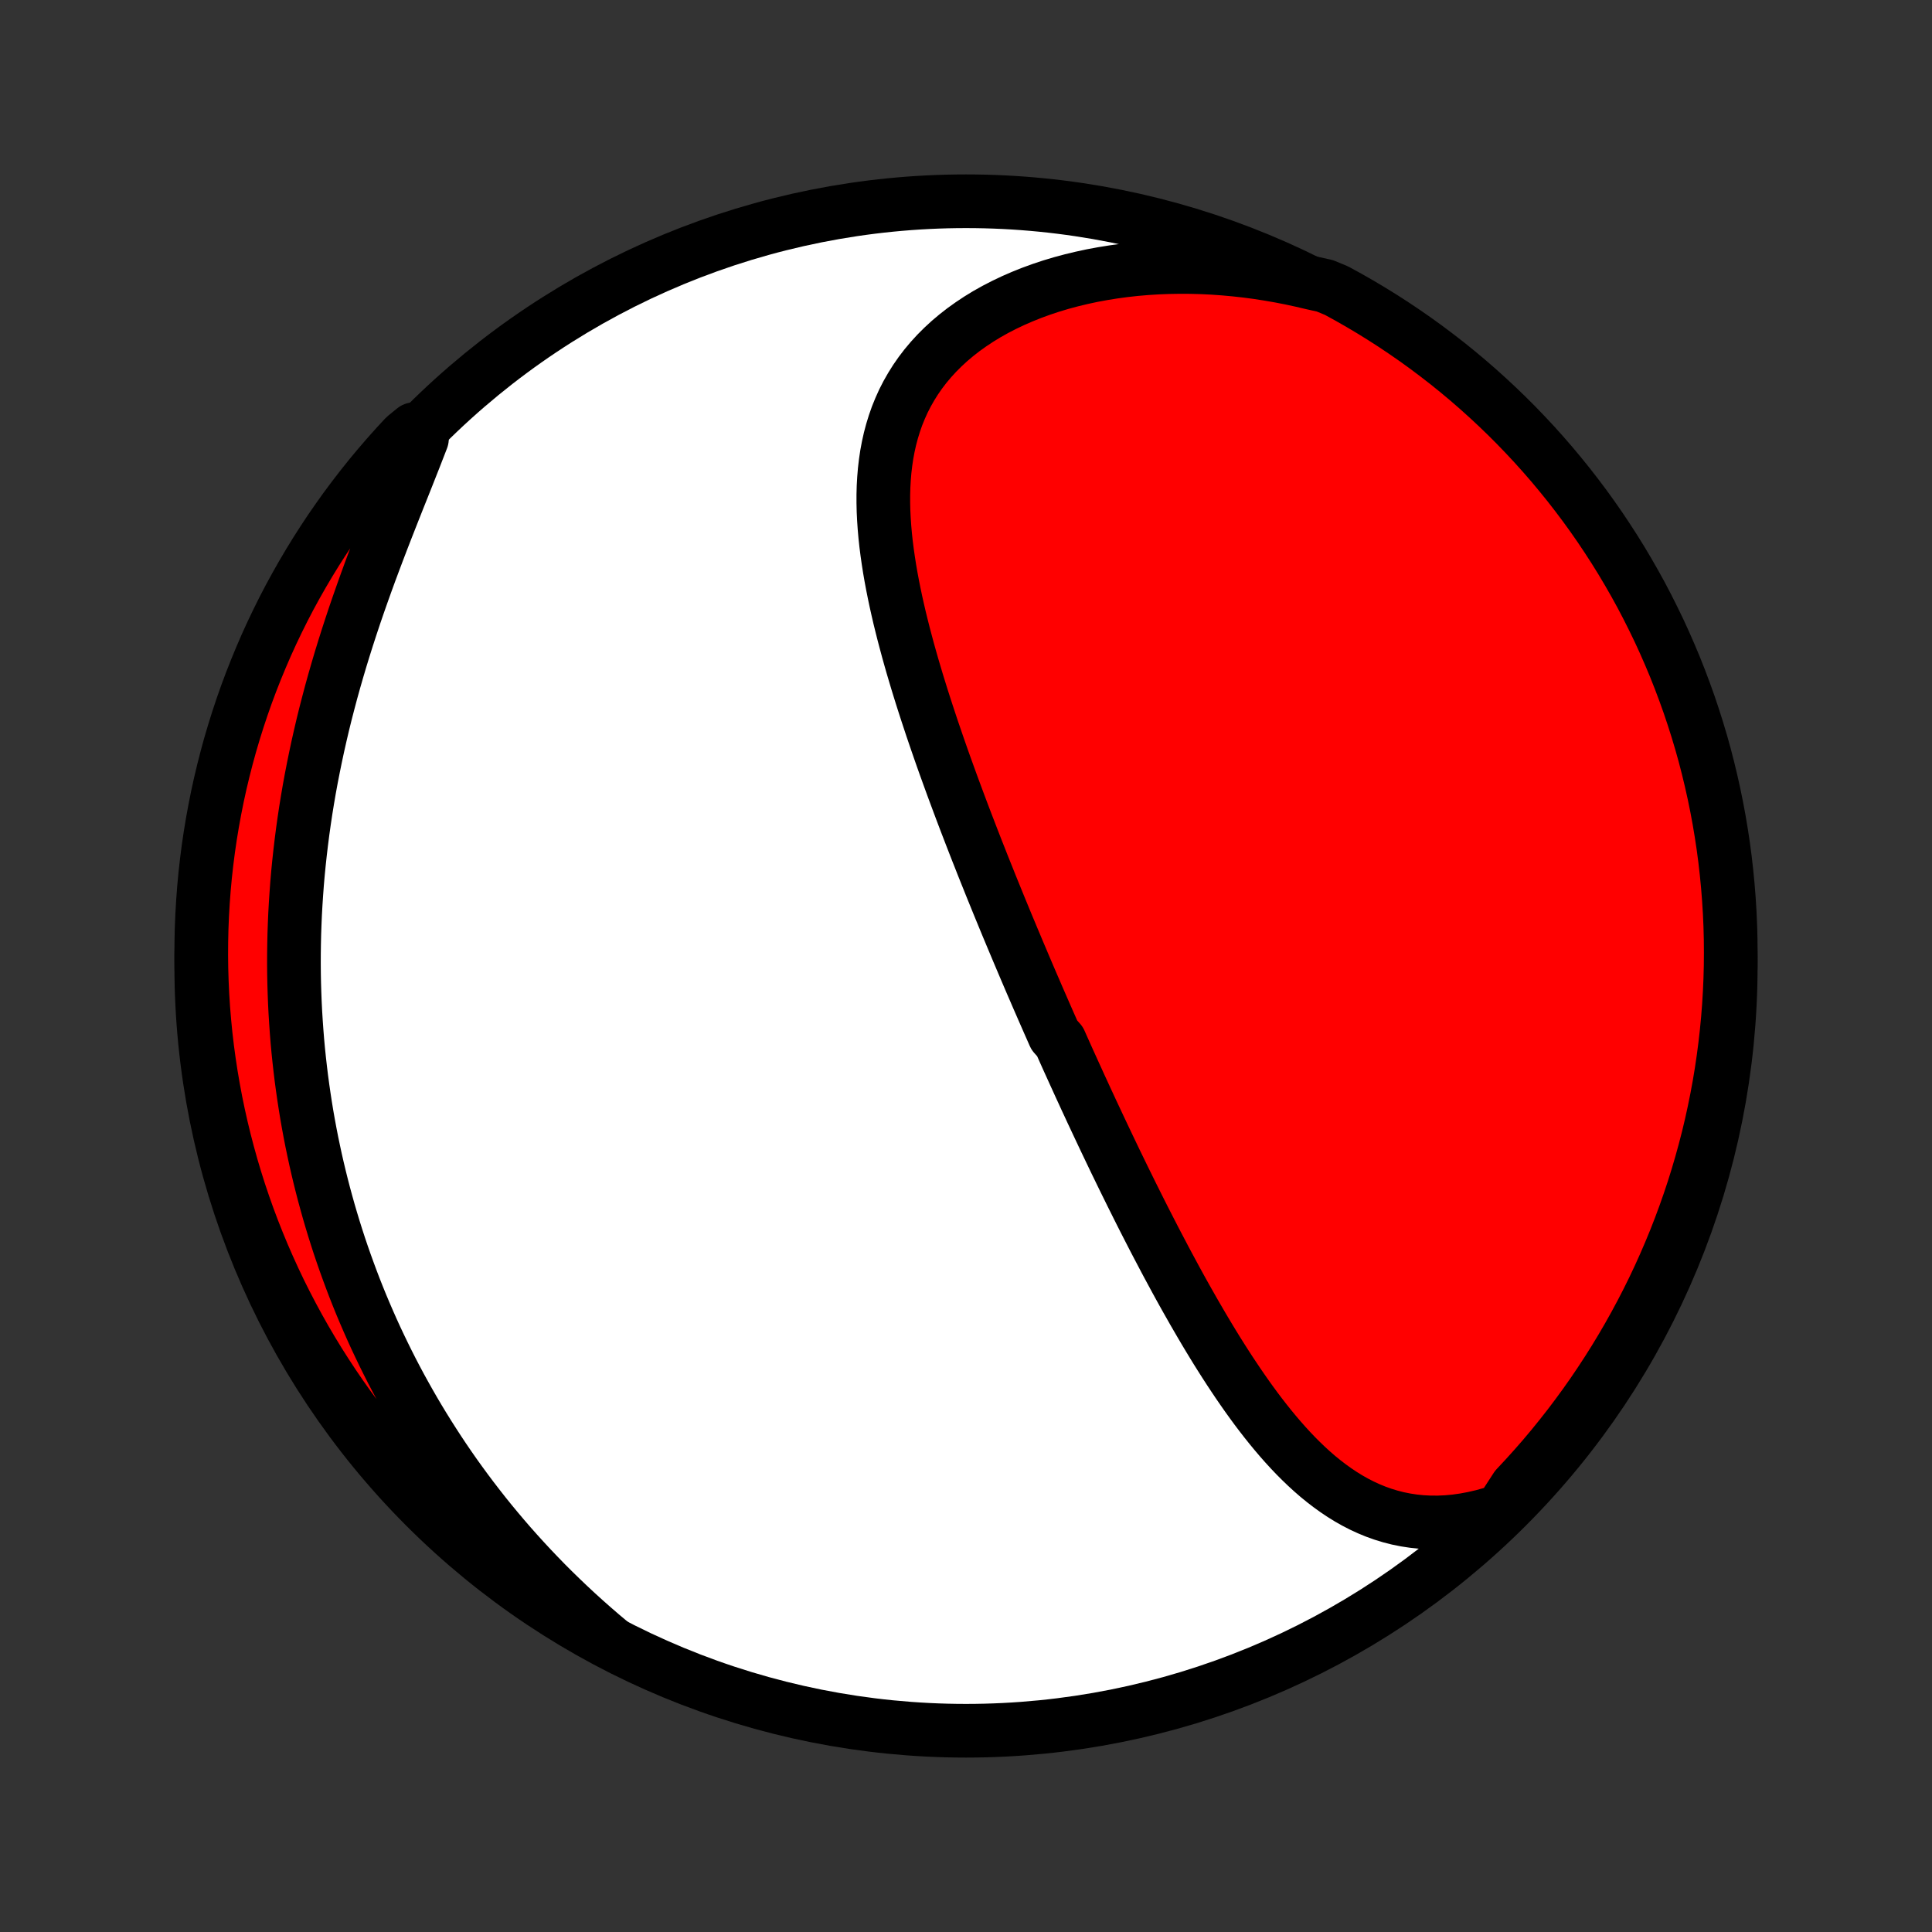 <?xml version="1.0" encoding="utf-8" standalone="no"?>
<!DOCTYPE svg PUBLIC "-//W3C//DTD SVG 1.1//EN"
  "http://www.w3.org/Graphics/SVG/1.1/DTD/svg11.dtd">
<!-- Created with matplotlib (http://matplotlib.org/) -->
<svg height="72pt" version="1.1" viewBox="0 0 72 72" width="72pt" xmlns="http://www.w3.org/2000/svg" xmlns:xlink="http://www.w3.org/1999/xlink">
 <rect x="0" y="0" width="72" height="72" fill="#333333" stroke="none"/>
 <defs>
  <style type="text/css">
*{stroke-linecap:butt;stroke-linejoin:round;}
  </style>
 </defs>
 <g id="figure_1">
  <g id="patch_1">
   <path d="
M0 72
L72 72
L72 0
L0 0
z
" style="fill:none;"/>
  </g>
  <g id="axes_1">
   <g id="PatchCollection_1">
    <defs>
     <path d="
M36 -7.5
C43.558 -7.5 50.808 -10.503 56.153 -15.848
C61.497 -21.192 64.5 -28.442 64.5 -36
C64.5 -43.558 61.497 -50.808 56.153 -56.153
C50.808 -61.497 43.558 -64.5 36 -64.5
C28.442 -64.5 21.192 -61.497 15.848 -56.153
C10.503 -50.808 7.5 -43.558 7.5 -36
C7.5 -28.442 10.503 -21.192 15.848 -15.848
C21.192 -10.503 28.442 -7.5 36 -7.5
z
" id="C0_0_a811fe30f3"/>
     <path d="
M55.947 -15.706
L55.597 -15.593
L55.252 -15.496
L54.911 -15.417
L54.574 -15.354
L54.243 -15.307
L53.918 -15.277
L53.599 -15.263
L53.285 -15.264
L52.978 -15.28
L52.677 -15.311
L52.383 -15.356
L52.095 -15.414
L51.813 -15.486
L51.539 -15.57
L51.27 -15.666
L51.008 -15.774
L50.752 -15.892
L50.501 -16.021
L50.257 -16.159
L50.018 -16.307
L49.785 -16.463
L49.557 -16.627
L49.334 -16.798
L49.115 -16.976
L48.902 -17.161
L48.693 -17.352
L48.488 -17.549
L48.287 -17.75
L48.09 -17.957
L47.897 -18.168
L47.708 -18.382
L47.522 -18.601
L47.339 -18.823
L47.16 -19.047
L46.983 -19.275
L46.809 -19.505
L46.639 -19.737
L46.47 -19.972
L46.305 -20.208
L46.142 -20.445
L45.981 -20.685
L45.822 -20.925
L45.666 -21.166
L45.512 -21.408
L45.359 -21.651
L45.209 -21.895
L45.061 -22.139
L44.914 -22.384
L44.77 -22.628
L44.627 -22.874
L44.485 -23.119
L44.346 -23.364
L44.207 -23.609
L44.07 -23.854
L43.935 -24.099
L43.801 -24.344
L43.669 -24.589
L43.537 -24.833
L43.407 -25.077
L43.279 -25.321
L43.151 -25.564
L43.024 -25.807
L42.899 -26.05
L42.775 -26.292
L42.651 -26.534
L42.529 -26.775
L42.408 -27.016
L42.288 -27.257
L42.168 -27.497
L42.05 -27.737
L41.932 -27.976
L41.815 -28.215
L41.699 -28.454
L41.583 -28.692
L41.469 -28.93
L41.355 -29.168
L41.242 -29.405
L41.129 -29.643
L41.017 -29.88
L40.906 -30.116
L40.795 -30.353
L40.684 -30.589
L40.575 -30.825
L40.465 -31.061
L40.357 -31.297
L40.248 -31.533
L40.141 -31.769
L40.033 -32.005
L39.926 -32.241
L39.819 -32.477
L39.713 -32.713
L39.607 -32.95
L39.502 -33.186
L39.291 -33.423
L39.187 -33.66
L39.082 -33.897
L38.978 -34.135
L38.874 -34.372
L38.77 -34.611
L38.666 -34.849
L38.563 -35.089
L38.459 -35.328
L38.356 -35.568
L38.253 -35.809
L38.15 -36.051
L38.048 -36.293
L37.945 -36.535
L37.843 -36.779
L37.74 -37.023
L37.638 -37.268
L37.535 -37.514
L37.433 -37.761
L37.331 -38.009
L37.229 -38.257
L37.127 -38.507
L37.025 -38.758
L36.923 -39.009
L36.822 -39.262
L36.72 -39.516
L36.618 -39.771
L36.517 -40.028
L36.415 -40.285
L36.314 -40.544
L36.213 -40.804
L36.112 -41.066
L36.011 -41.328
L35.91 -41.593
L35.81 -41.858
L35.71 -42.125
L35.61 -42.394
L35.51 -42.663
L35.411 -42.935
L35.312 -43.208
L35.213 -43.482
L35.115 -43.758
L35.018 -44.035
L34.921 -44.315
L34.825 -44.595
L34.729 -44.877
L34.635 -45.161
L34.541 -45.446
L34.448 -45.733
L34.356 -46.021
L34.266 -46.31
L34.176 -46.602
L34.089 -46.894
L34.002 -47.188
L33.918 -47.483
L33.835 -47.78
L33.755 -48.078
L33.676 -48.377
L33.6 -48.678
L33.526 -48.979
L33.456 -49.281
L33.388 -49.585
L33.324 -49.889
L33.263 -50.194
L33.206 -50.499
L33.153 -50.805
L33.105 -51.112
L33.061 -51.419
L33.022 -51.725
L32.989 -52.032
L32.962 -52.339
L32.941 -52.645
L32.926 -52.951
L32.919 -53.256
L32.919 -53.56
L32.927 -53.864
L32.944 -54.165
L32.969 -54.466
L33.004 -54.764
L33.048 -55.061
L33.103 -55.355
L33.168 -55.646
L33.245 -55.935
L33.333 -56.221
L33.432 -56.503
L33.545 -56.781
L33.669 -57.056
L33.807 -57.326
L33.958 -57.591
L34.121 -57.851
L34.298 -58.106
L34.489 -58.356
L34.693 -58.599
L34.91 -58.836
L35.14 -59.066
L35.383 -59.29
L35.639 -59.506
L35.907 -59.715
L36.188 -59.916
L36.479 -60.109
L36.782 -60.294
L37.096 -60.47
L37.42 -60.637
L37.754 -60.796
L38.096 -60.945
L38.448 -61.086
L38.807 -61.217
L39.174 -61.339
L39.547 -61.451
L39.927 -61.553
L40.313 -61.646
L40.704 -61.73
L41.099 -61.803
L41.499 -61.867
L41.903 -61.922
L42.309 -61.967
L42.718 -62.002
L43.129 -62.028
L43.542 -62.044
L43.957 -62.051
L44.372 -62.049
L44.788 -62.038
L45.205 -62.018
L45.621 -61.988
L46.036 -61.95
L46.451 -61.904
L46.865 -61.849
L47.278 -61.785
L47.688 -61.714
L48.098 -61.634
L48.505 -61.546
L48.91 -61.451
L49.375 -61.348
L49.813 -61.166
L50.245 -60.929
L50.674 -60.684
L51.098 -60.432
L51.518 -60.172
L51.933 -59.905
L52.343 -59.63
L52.748 -59.349
L53.148 -59.06
L53.542 -58.764
L53.932 -58.462
L54.316 -58.152
L54.694 -57.836
L55.066 -57.513
L55.433 -57.183
L55.794 -56.847
L56.149 -56.505
L56.498 -56.156
L56.84 -55.801
L57.176 -55.441
L57.506 -55.074
L57.829 -54.702
L58.145 -54.323
L58.455 -53.94
L58.758 -53.55
L59.054 -53.156
L59.343 -52.756
L59.625 -52.351
L59.899 -51.941
L60.167 -51.526
L60.427 -51.107
L60.679 -50.683
L60.924 -50.255
L61.162 -49.822
L61.391 -49.385
L61.613 -48.943
L61.828 -48.498
L62.034 -48.049
L62.232 -47.597
L62.423 -47.141
L62.605 -46.681
L62.779 -46.218
L62.946 -45.752
L63.103 -45.284
L63.253 -44.812
L63.395 -44.337
L63.528 -43.861
L63.652 -43.381
L63.768 -42.9
L63.876 -42.416
L63.975 -41.931
L64.066 -41.443
L64.148 -40.954
L64.222 -40.464
L64.287 -39.972
L64.343 -39.478
L64.391 -38.984
L64.43 -38.489
L64.461 -37.993
L64.483 -37.497
L64.496 -37
L64.5 -36.503
L64.496 -36.005
L64.483 -35.508
L64.461 -35.011
L64.431 -34.514
L64.392 -34.017
L64.344 -33.521
L64.288 -33.026
L64.223 -32.532
L64.15 -32.039
L64.068 -31.547
L63.977 -31.056
L63.878 -30.567
L63.771 -30.08
L63.655 -29.594
L63.53 -29.11
L63.397 -28.629
L63.256 -28.149
L63.107 -27.672
L62.949 -27.198
L62.783 -26.726
L62.609 -26.257
L62.427 -25.791
L62.236 -25.328
L62.038 -24.869
L61.832 -24.413
L61.618 -23.96
L61.396 -23.511
L61.166 -23.066
L60.929 -22.625
L60.684 -22.187
L60.432 -21.755
L60.172 -21.326
L59.905 -20.902
L59.63 -20.482
L59.349 -20.067
L59.06 -19.657
L58.764 -19.252
L58.462 -18.852
L58.152 -18.458
L57.836 -18.068
L57.513 -17.684
L57.183 -17.306
L56.847 -16.934
L56.505 -16.567
z
" id="C0_1_1fc12853ed"/>
     <path d="
M22.719 -10.821
L22.402 -11.088
L22.09 -11.358
L21.784 -11.629
L21.483 -11.902
L21.188 -12.177
L20.898 -12.454
L20.613 -12.732
L20.334 -13.011
L20.06 -13.293
L19.791 -13.575
L19.528 -13.859
L19.27 -14.143
L19.016 -14.429
L18.768 -14.716
L18.525 -15.004
L18.286 -15.293
L18.052 -15.583
L17.824 -15.874
L17.599 -16.166
L17.38 -16.458
L17.165 -16.751
L16.954 -17.045
L16.748 -17.34
L16.546 -17.636
L16.349 -17.932
L16.156 -18.229
L15.967 -18.526
L15.782 -18.824
L15.601 -19.123
L15.424 -19.422
L15.251 -19.723
L15.082 -20.024
L14.916 -20.325
L14.755 -20.627
L14.597 -20.93
L14.443 -21.234
L14.293 -21.538
L14.146 -21.843
L14.002 -22.149
L13.862 -22.456
L13.726 -22.764
L13.593 -23.072
L13.463 -23.381
L13.337 -23.691
L13.214 -24.002
L13.095 -24.314
L12.979 -24.627
L12.866 -24.94
L12.756 -25.255
L12.649 -25.571
L12.546 -25.888
L12.446 -26.206
L12.349 -26.526
L12.255 -26.846
L12.165 -27.168
L12.077 -27.491
L11.993 -27.815
L11.912 -28.14
L11.834 -28.467
L11.759 -28.795
L11.688 -29.125
L11.619 -29.456
L11.554 -29.789
L11.492 -30.123
L11.433 -30.459
L11.378 -30.797
L11.326 -31.136
L11.277 -31.477
L11.231 -31.819
L11.189 -32.164
L11.15 -32.51
L11.114 -32.858
L11.082 -33.207
L11.054 -33.559
L11.029 -33.912
L11.007 -34.268
L10.989 -34.625
L10.975 -34.984
L10.964 -35.346
L10.957 -35.709
L10.954 -36.074
L10.955 -36.442
L10.96 -36.811
L10.968 -37.182
L10.981 -37.556
L10.997 -37.931
L11.018 -38.308
L11.043 -38.688
L11.071 -39.069
L11.104 -39.452
L11.142 -39.838
L11.184 -40.225
L11.23 -40.614
L11.28 -41.004
L11.335 -41.397
L11.394 -41.791
L11.458 -42.187
L11.526 -42.584
L11.599 -42.983
L11.677 -43.383
L11.759 -43.785
L11.845 -44.188
L11.936 -44.591
L12.031 -44.996
L12.131 -45.402
L12.236 -45.808
L12.344 -46.215
L12.457 -46.622
L12.574 -47.029
L12.695 -47.437
L12.82 -47.844
L12.949 -48.252
L13.081 -48.658
L13.216 -49.064
L13.355 -49.469
L13.497 -49.873
L13.641 -50.276
L13.787 -50.677
L13.936 -51.076
L14.086 -51.474
L14.237 -51.869
L14.389 -52.261
L14.542 -52.651
L14.695 -53.039
L14.847 -53.423
L14.999 -53.803
L15.149 -54.18
L15.297 -54.554
L15.443 -54.923
L15.585 -55.288
L15.725 -55.649
L15.433 -56.006
L15.092 -55.729
L14.757 -55.367
L14.428 -54.999
L14.107 -54.626
L13.791 -54.246
L13.483 -53.861
L13.182 -53.471
L12.887 -53.076
L12.6 -52.675
L12.319 -52.269
L12.046 -51.858
L11.78 -51.442
L11.522 -51.022
L11.271 -50.597
L11.027 -50.167
L10.791 -49.734
L10.563 -49.296
L10.343 -48.854
L10.13 -48.408
L9.925 -47.958
L9.729 -47.505
L9.54 -47.048
L9.359 -46.588
L9.186 -46.124
L9.022 -45.658
L8.866 -45.189
L8.718 -44.716
L8.578 -44.242
L8.447 -43.764
L8.324 -43.284
L8.209 -42.802
L8.103 -42.318
L8.006 -41.832
L7.917 -41.345
L7.836 -40.855
L7.764 -40.364
L7.701 -39.872
L7.646 -39.379
L7.6 -38.884
L7.563 -38.389
L7.534 -37.893
L7.514 -37.397
L7.503 -36.9
L7.5 -36.402
L7.506 -35.905
L7.521 -35.407
L7.544 -34.91
L7.576 -34.413
L7.617 -33.917
L7.666 -33.421
L7.724 -32.926
L7.791 -32.432
L7.866 -31.939
L7.95 -31.448
L8.042 -30.957
L8.143 -30.468
L8.252 -29.981
L8.37 -29.496
L8.496 -29.013
L8.63 -28.532
L8.773 -28.053
L8.924 -27.576
L9.084 -27.102
L9.251 -26.631
L9.427 -26.163
L9.611 -25.698
L9.803 -25.235
L10.003 -24.777
L10.211 -24.321
L10.426 -23.869
L10.65 -23.421
L10.881 -22.977
L11.12 -22.536
L11.366 -22.1
L11.62 -21.668
L11.881 -21.24
L12.15 -20.817
L12.426 -20.398
L12.709 -19.984
L12.999 -19.575
L13.296 -19.171
L13.6 -18.772
L13.911 -18.379
L14.229 -17.991
L14.553 -17.608
L14.884 -17.231
L15.222 -16.859
L15.565 -16.494
L15.915 -16.134
L16.271 -15.78
L16.633 -15.433
L17.001 -15.092
L17.374 -14.757
L17.754 -14.428
L18.139 -14.107
L18.529 -13.791
L18.924 -13.483
L19.325 -13.182
L19.731 -12.887
L20.142 -12.6
L20.558 -12.319
L20.978 -12.046
L21.403 -11.78
L21.832 -11.522
z
" id="C0_2_8fb4839b1c"/>
    </defs>
    <g clip-path="url(#p1bffca34e9)">
     <use style="fill:#ffffff;stroke:#000000;stroke-width:2.0;" x="0.0" xlink:href="#C0_0_a811fe30f3" y="72.0"/>
    </g>
    <g clip-path="url(#p1bffca34e9)">
     <use style="fill:#ff0000;stroke:#000000;stroke-width:2.0;" x="0.0" xlink:href="#C0_1_1fc12853ed" y="72.0"/>
    </g>
    <g clip-path="url(#p1bffca34e9)">
     <use style="fill:#ff0000;stroke:#000000;stroke-width:2.0;" x="0.0" xlink:href="#C0_2_8fb4839b1c" y="72.0"/>
    </g>
   </g>
  </g>
 </g>
 <defs>
  <clipPath id="p1bffca34e9">
   <rect height="72.0" width="72.0" x="0.0" y="0.0"/>
  </clipPath>
 </defs>
</svg>

